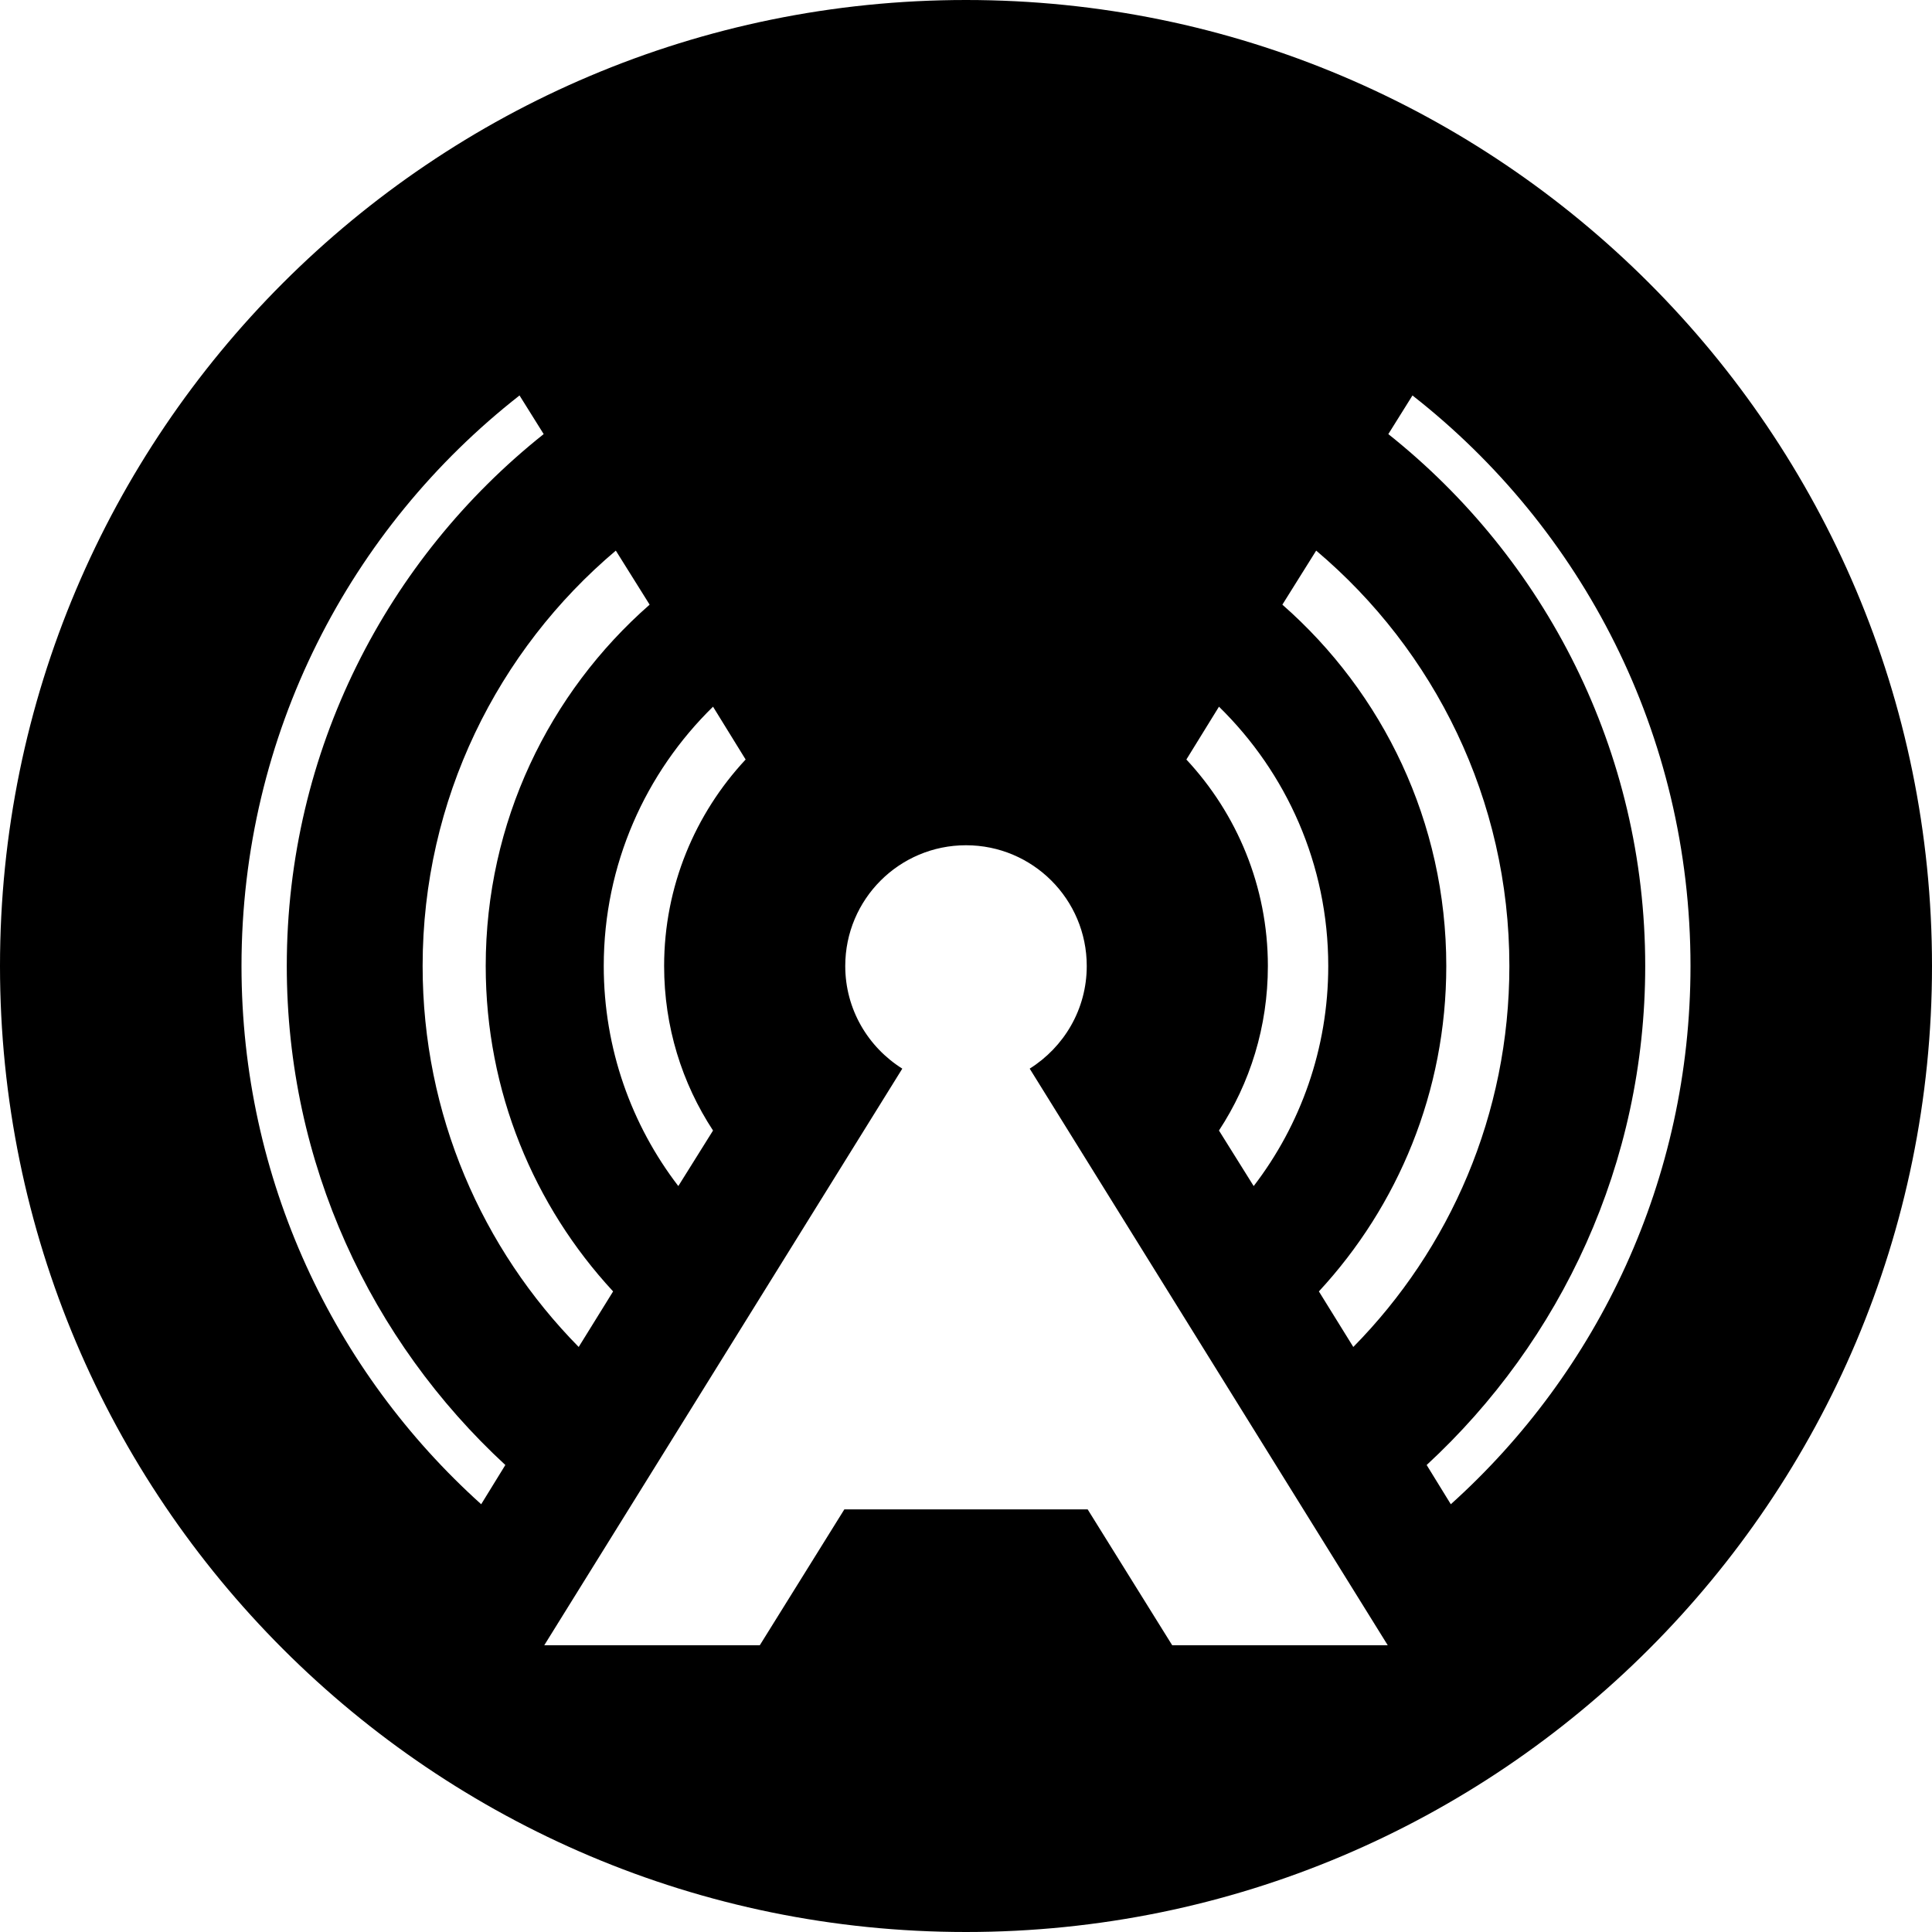 <?xml version="1.0" encoding="utf-8"?>
<!-- Generated by IcoMoon.io -->
<!DOCTYPE svg PUBLIC "-//W3C//DTD SVG 1.1//EN" "http://www.w3.org/Graphics/SVG/1.1/DTD/svg11.dtd">
<svg version="1.1" xmlns="http://www.w3.org/2000/svg" xmlns:xlink="http://www.w3.org/1999/xlink" width="64" height="64" viewBox="0 0 64 64">
<path fill="#000" d="M32 0c-17.67 0-32 14.33-32 32s14.33 32 32 32c17.67 0 32-14.33 32-32s-14.33-32-32-32zM29.89 35.4c-1.13-0.71-1.89-1.96-1.89-3.4 0-2.21 1.79-4 4-4s4 1.79 4 4c0 1.44-0.76 2.69-1.89 3.4l11.86 19.1h-7.14l-2.8-4.5h-8.060l-2.8 4.5h-7.14l11.86-19.1zM40.38 23.41c2.23 2.18 3.62 5.22 3.62 8.59 0 2.74-0.92 5.27-2.47 7.29l-1.15-1.84c1.030-1.57 1.62-3.44 1.62-5.45 0-2.64-1.030-5.050-2.7-6.84l1.080-1.75zM22.47 39.29c-1.55-2.020-2.47-4.55-2.47-7.29 0-3.37 1.39-6.41 3.62-8.59l1.080 1.75c-1.67 1.79-2.7 4.2-2.7 6.84 0 2.010 0.59 3.88 1.62 5.45l-1.15 1.84zM43.6 18.24c3.91 3.3 6.4 8.24 6.4 13.76 0 4.92-1.97 9.37-5.17 12.62l-1.14-1.84c2.62-2.83 4.22-6.62 4.22-10.78 0-4.77-2.1-9.050-5.43-11.97l1.12-1.79zM19.17 44.62c-3.2-3.25-5.17-7.7-5.17-12.62 0-5.52 2.49-10.46 6.4-13.76l1.12 1.79c-3.33 2.92-5.43 7.2-5.43 11.97 0 4.16 1.6 7.95 4.22 10.78l-1.14 1.84zM46.79 13.1c5.61 4.39 9.21 11.22 9.21 18.9 0 7.070-3.060 13.44-7.94 17.83l-0.8-1.3c4.45-4.11 7.24-9.99 7.24-16.53 0-7.14-3.33-13.5-8.51-17.62l0.8-1.28zM15.94 49.83c-4.88-4.39-7.94-10.76-7.94-17.83 0-7.68 3.6-14.51 9.21-18.9l0.8 1.28c-5.18 4.12-8.51 10.48-8.51 17.62 0 6.54 2.79 12.42 7.24 16.53l-0.8 1.3z"></path>
</svg>
